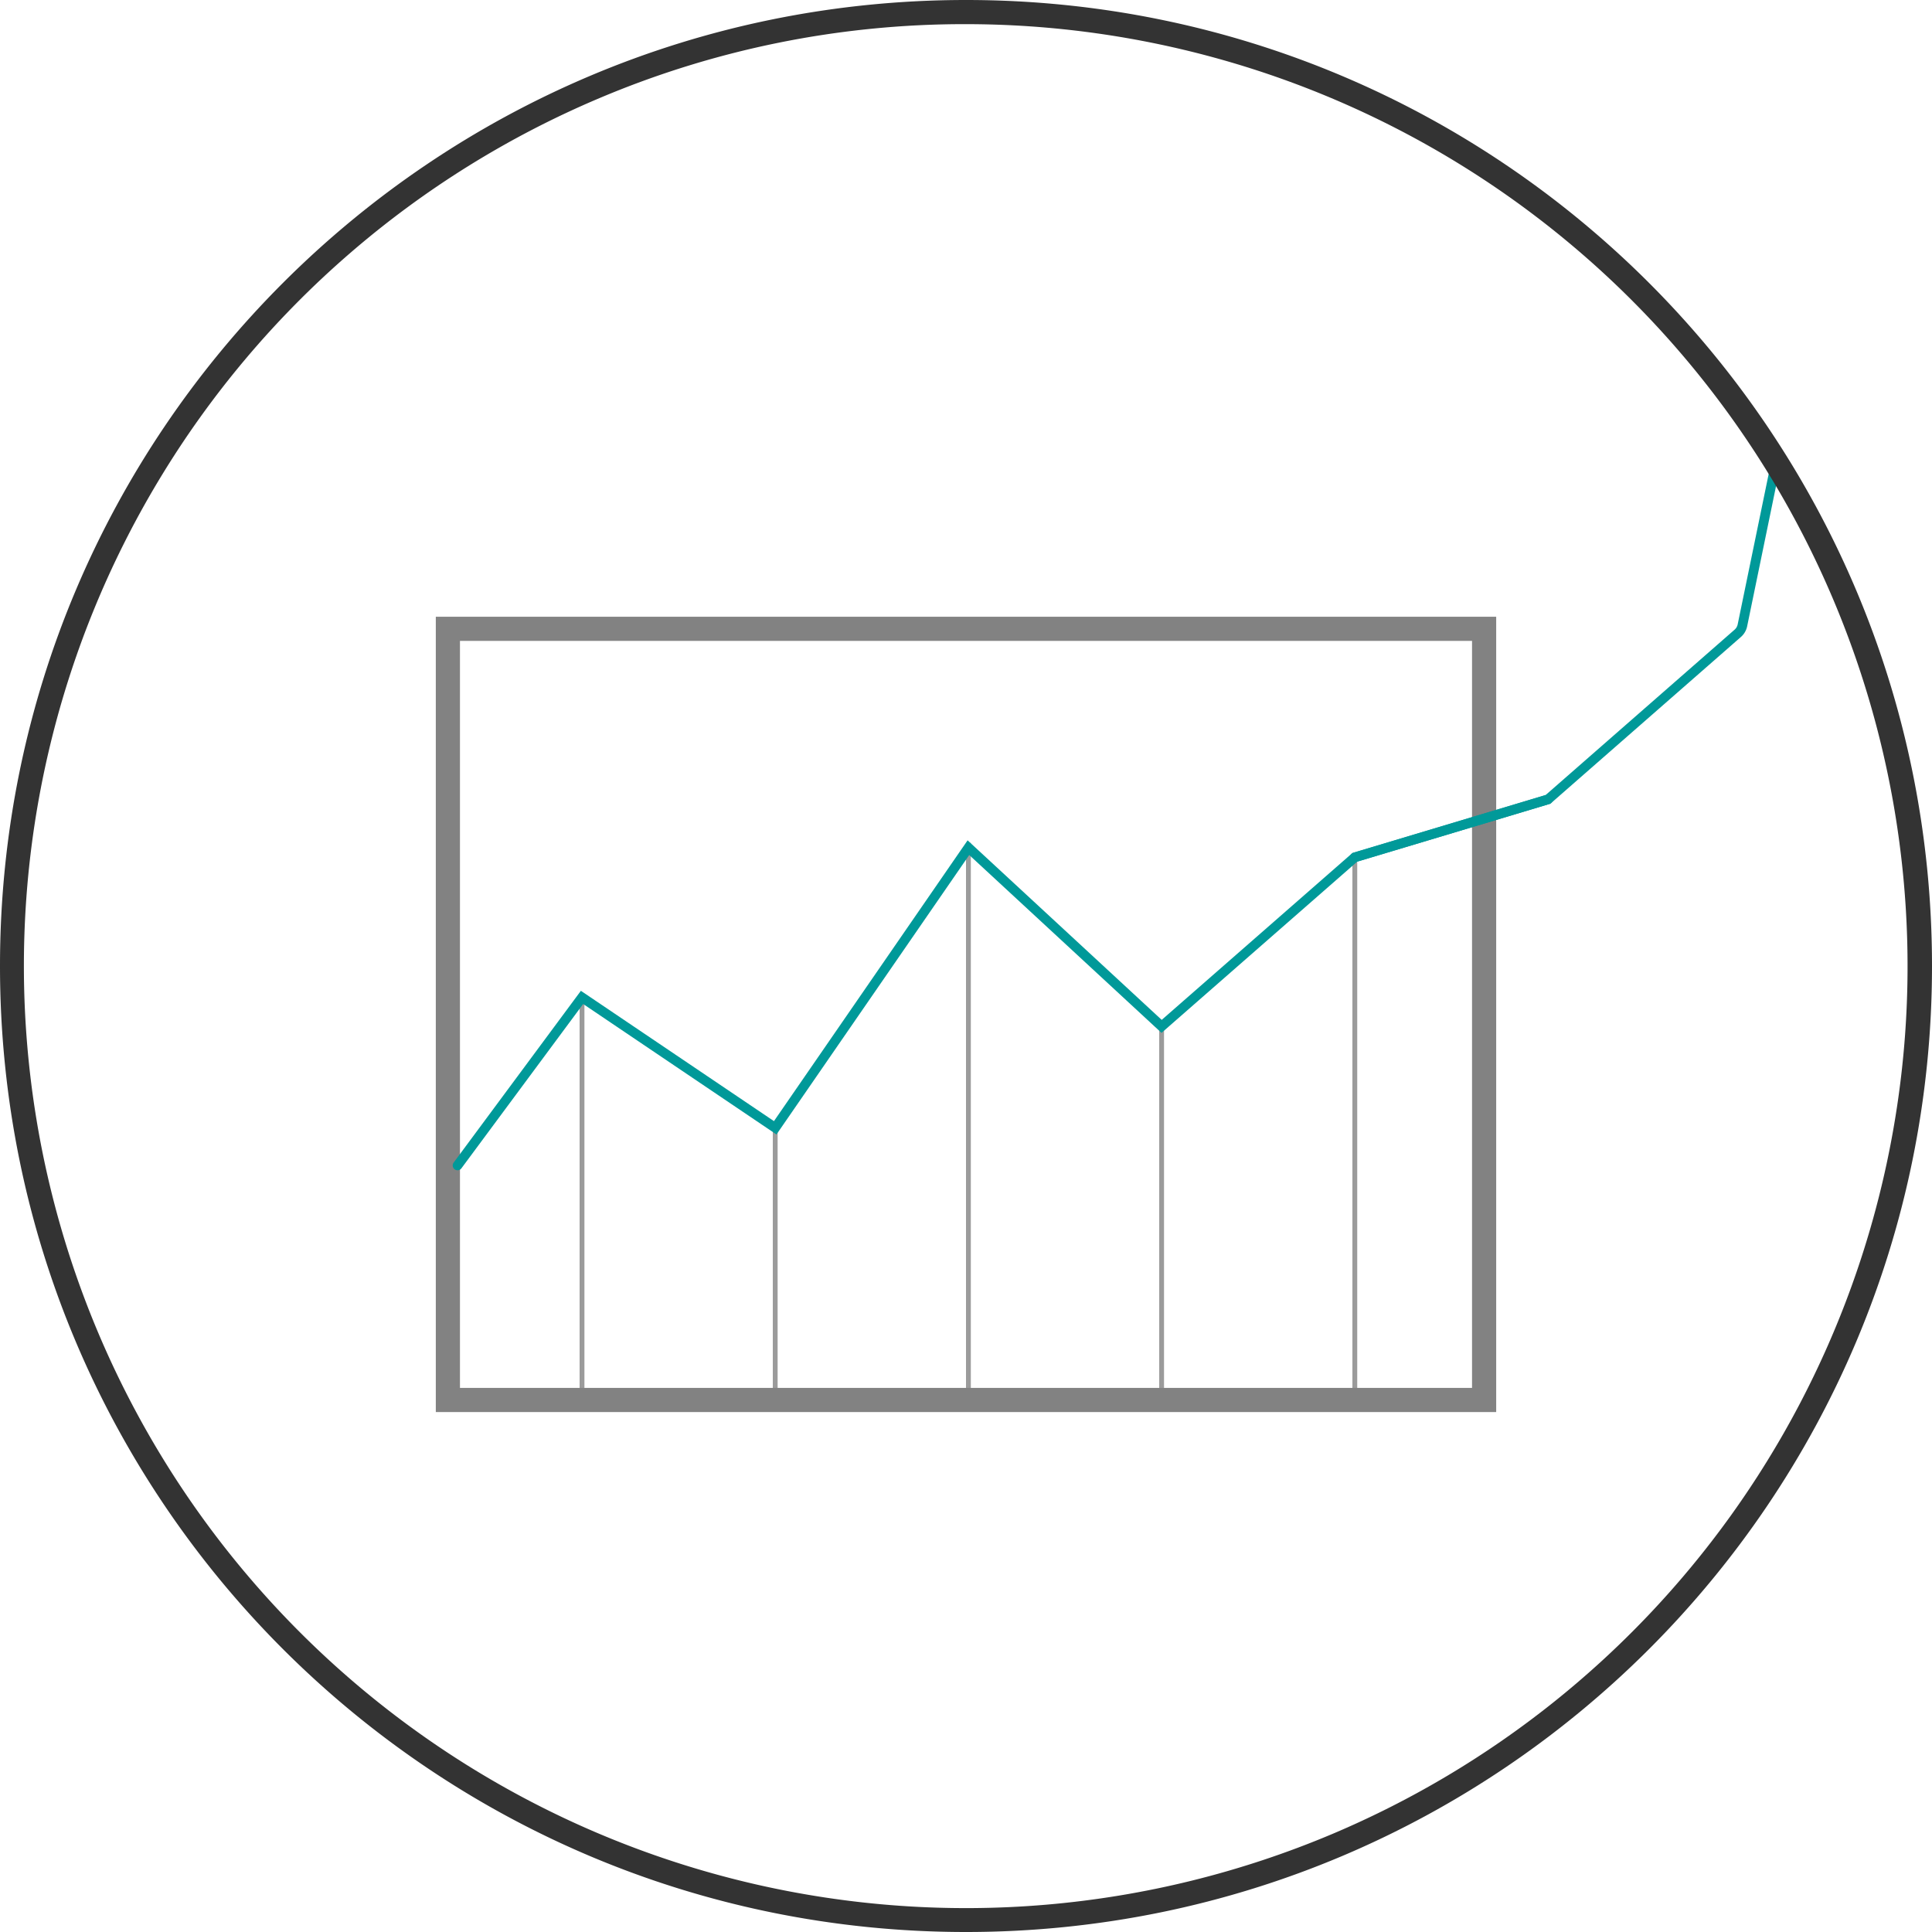 <svg xmlns="http://www.w3.org/2000/svg" viewBox="0 0 400 400"><line x1="120.5" y1="206.5" x2="120.5" y2="290.02" style="fill:none;stroke:#9b9b9b;stroke-miterlimit:10"/><line x1="160.5" y1="233.54" x2="160.5" y2="290.02" style="fill:none;stroke:#9b9b9b;stroke-miterlimit:10"/><line x1="200.5" y1="174.5" x2="200.5" y2="290.02" style="fill:none;stroke:#9b9b9b;stroke-miterlimit:10"/><line x1="240.5" y1="212" x2="240.5" y2="290.02" style="fill:none;stroke:#9b9b9b;stroke-miterlimit:10"/><line x1="280.5" y1="178" x2="280.5" y2="290.02" style="fill:none;stroke:#9b9b9b;stroke-miterlimit:10"/><path d="M304.77,132.69V287.35H95.23V132.69H304.77m5-5H90.23V292.35H309.77V127.69Z" style="fill:#828282"/><path d="M94.73,241.29,120.5,206.5l40,27,40-58,40,37,40-35,40-12,39.24-34.34a3,3,0,0,0,1-1.65l6.8-33" style="fill:none;stroke:#099;stroke-linecap:round;stroke-miterlimit:10;stroke-width:2px"/><path d="M200,5a195.05,195.05,0,0,1,75.9,374.68A195.05,195.05,0,0,1,124.1,20.32,193.89,193.89,0,0,1,200,5m0-5C89.54,0,0,89.54,0,200S89.54,400,200,400s200-89.54,200-200S310.46,0,200,0Z" style="fill:#333"/><line x1="280.5" y1="177.5" x2="320.5" y2="165.5" style="fill:none;stroke:#099;stroke-linecap:round;stroke-miterlimit:10;stroke-width:2px"/></svg>